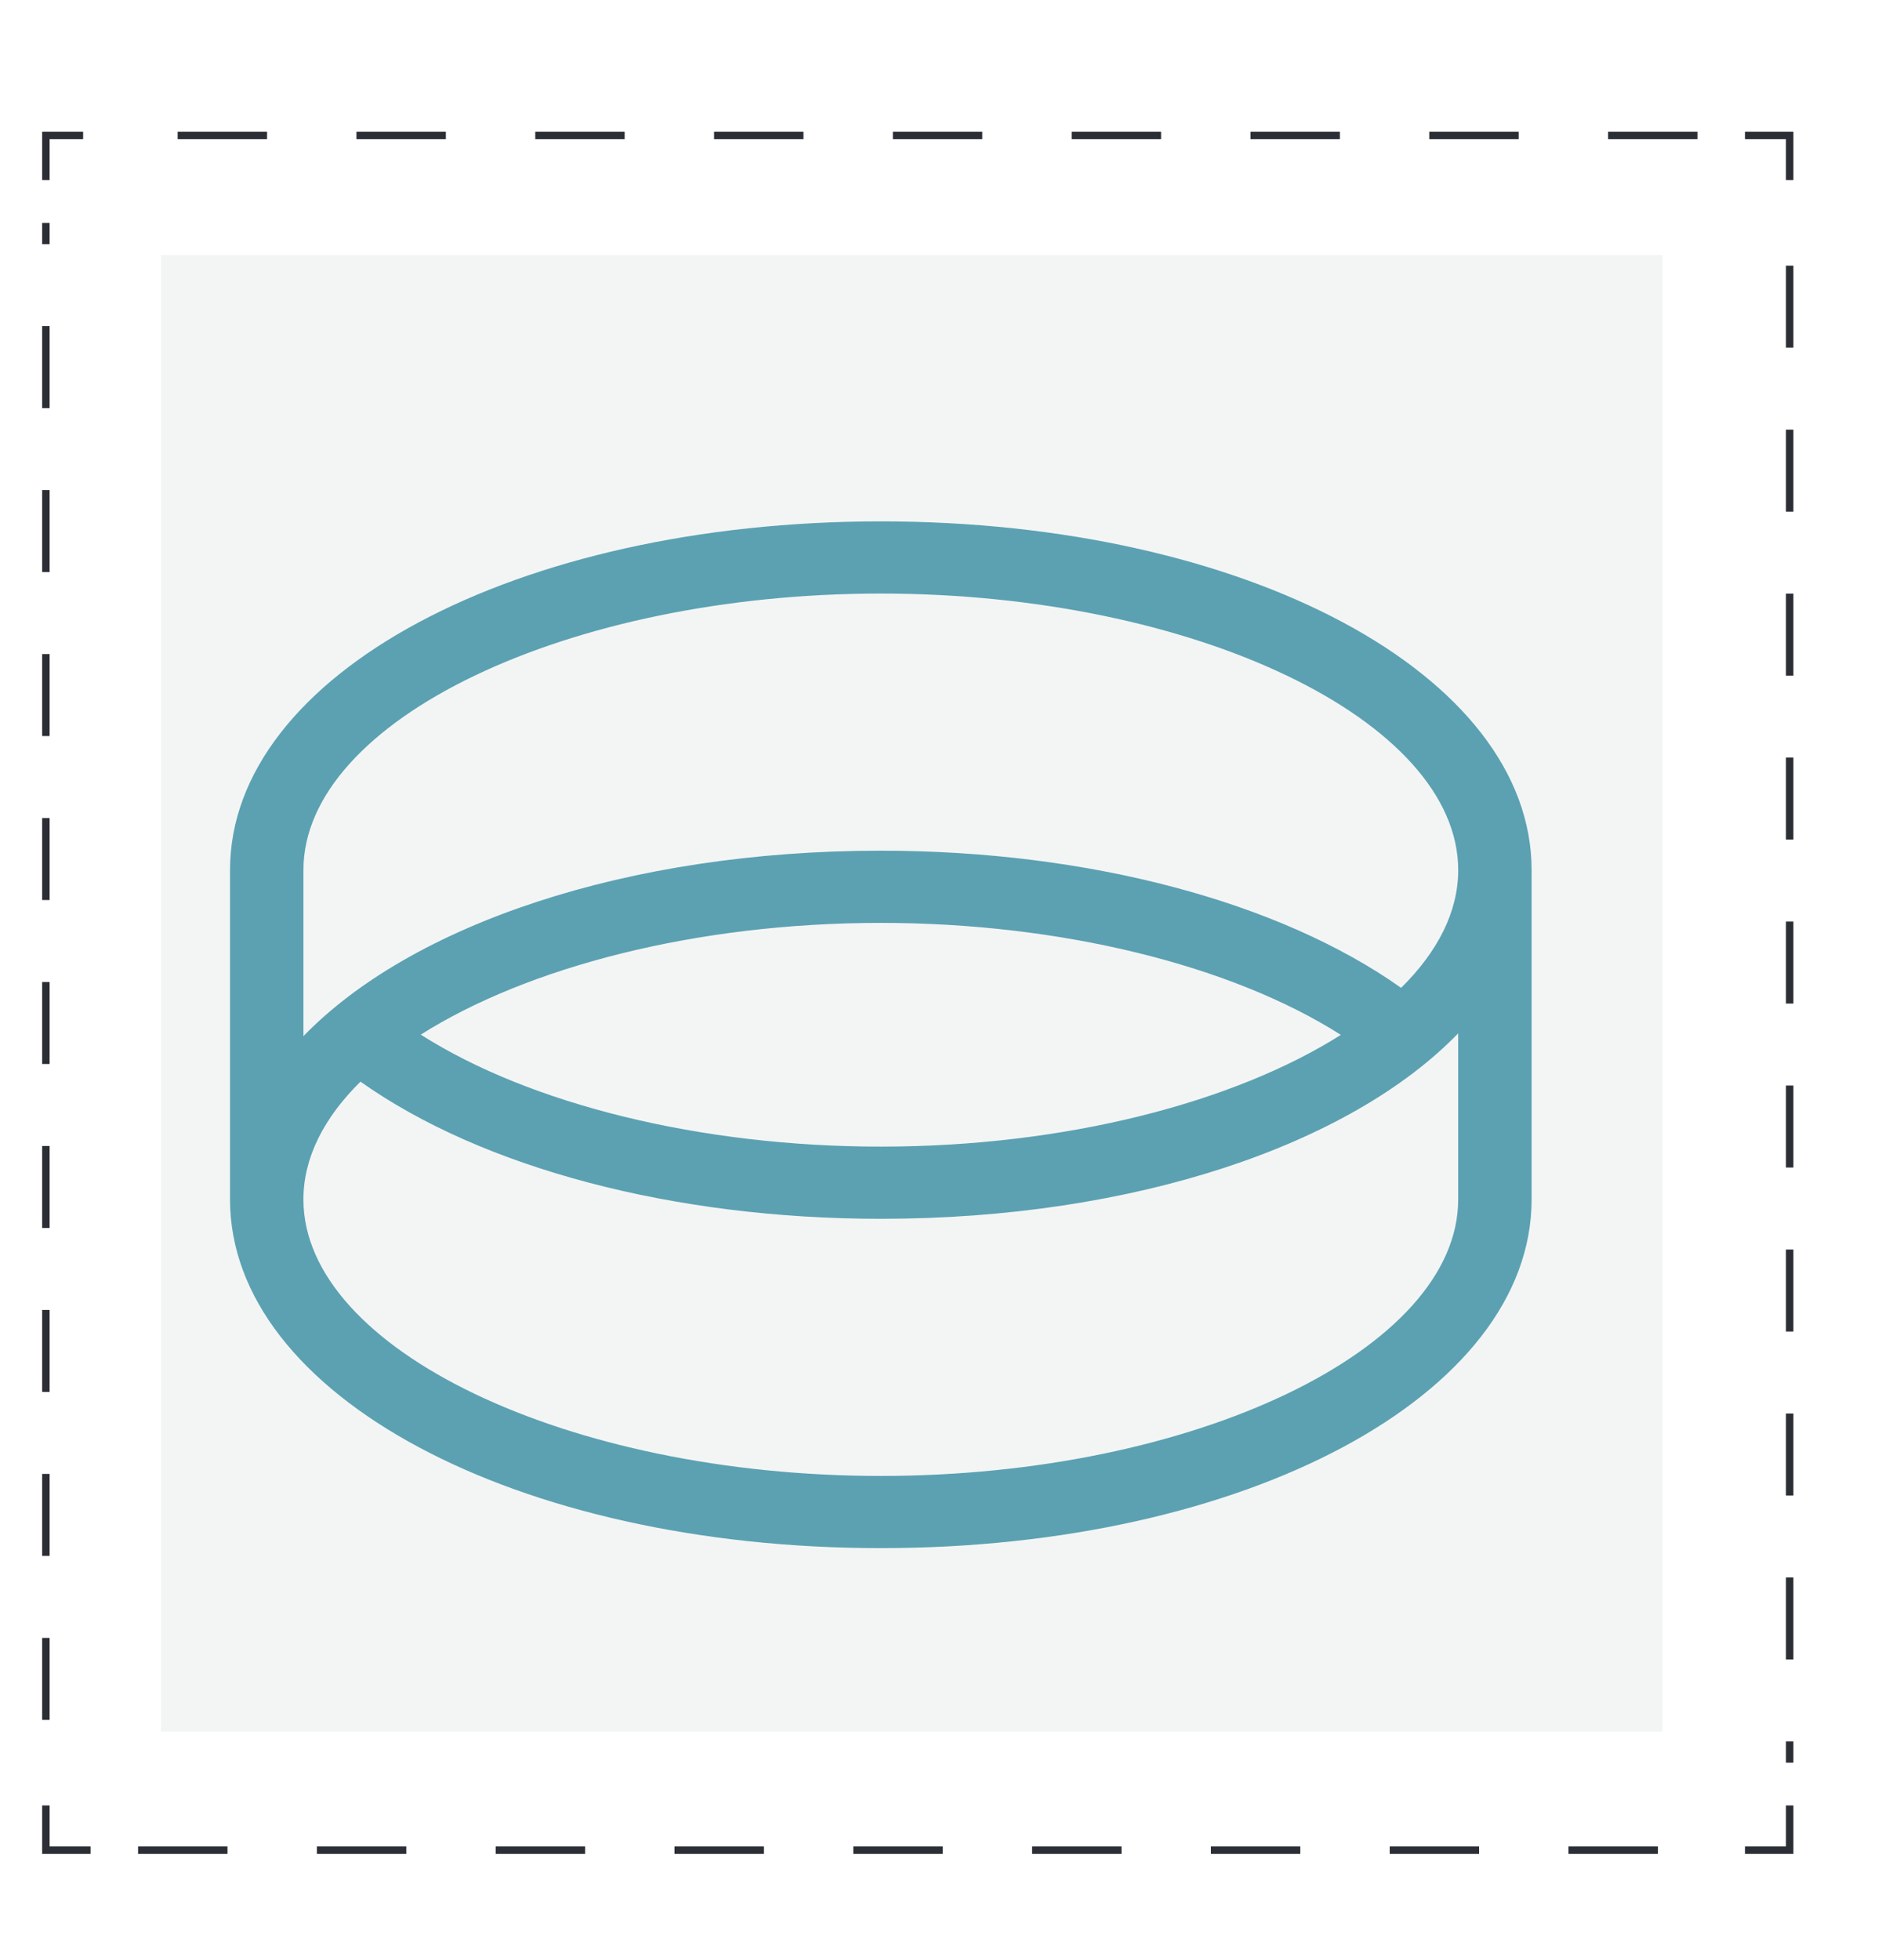 <svg xmlns="http://www.w3.org/2000/svg" viewBox="0 0 1260 1315" width="300" height="313"><title>poh-icon-ai</title><style>
		tspan { white-space:pre }
		.s0 { fill: #f3f5f5 } 
		.s1 { fill: none;stroke: #2c2e35;stroke-width: 5 } 
		.s2 { fill: none;stroke: #2c2e35;stroke-width: 5;stroke-dasharray: 60,60 } 
		.s3 { fill: #ff3026 } 
		.s4 { fill: none;stroke: #2c2e35;stroke-width: 5;stroke-dasharray: 55,55 } 
		.s5 { fill: #5ba1b2 } 
	</style><g id="Layer 1"><g id="&lt;Group&gt;"><g id="&lt;Group&gt;"><path id="&lt;Path&gt;" class="s0" d="m3136.5 641.75h-1019.46v-1019.46h1019.46v1019.46z"></path></g><g id="&lt;Group&gt;"><g id="&lt;Group&gt;"><path id="&lt;Path&gt;" class="s1" d="m3197.54 703.83v30h-30"></path><path id="&lt;Path&gt;" class="s2" d="m3108.39 733.83h-1035.12"></path><path id="&lt;Path&gt;" class="s2" d="m2043.7 733.83h-30v-30"></path><path id="&lt;Path&gt;" class="s2" d="m2013.7 644.68v-1035.12"></path><path id="&lt;Path&gt;" class="s2" d="m2013.7-420.01v-30h30"></path><path id="&lt;Path&gt;" class="s2" d="m2102.85-450.01h1035.12"></path><path id="&lt;Path&gt;" class="s2" d="m3167.54-450.01h30v30"></path><path id="&lt;Path&gt;" class="s2" d="m3197.54-360.86v1035.12"></path></g></g><g id="Main"><path id="Fill-1-Copy-4" fill-rule="evenodd" class="s3" d="m3044-107.33v429.32c0 13.42-8.14 25.06-20.72 29.65c-3.59 1.31-7.28 1.95-10.92 1.95c-9.08 0-17.82-3.97-23.96-11.32l-81.7-97.79c-8.03-9.65-19.84-15.17-32.38-15.17h-97.25v237.34c0 13.42-8.14 25.07-20.75 29.65c-3.57 1.31-7.26 1.95-10.89 1.95c-9.07 0-17.83-3.99-23.98-11.35l-81.66-97.77c-8.04-9.64-19.86-15.16-32.39-15.16h-339.32c-46.61 0-84.55-38.01-84.55-84.71v-251.91c0-46.72 37.94-84.71 84.55-84.71h182.39v-59.93c0-46.72 37.92-84.71 84.53-84.71h424.46c46.62 0 84.55 38 84.55 84.71zm-315.37 336.63h-193.64c-46.61 0-84.53-38.01-84.53-84.71v-143.45h-182.39c-19.91 0-36.12 16.23-36.12 36.18v251.91c0 19.95 16.21 36.18 36.12 36.18h339.32c26.91 0 52.26 11.86 69.54 32.54l51.7 61.92v-190.58zm266.94-336.63c0-19.95-16.2-36.18-36.12-36.18h-424.46c-19.91 0-36.1 16.24-36.1 36.18v59.93h193.62c46.62 0 84.55 38 84.55 84.71v143.45h97.25c26.93 0 52.27 11.88 69.53 32.56l51.72 61.92v-382.58zm-266.94 144.65c0-19.96-16.2-36.18-36.12-36.18h-193.62v143.45c0 19.95 16.19 36.18 36.1 36.18h193.64v-143.45z"></path></g></g><g id="&lt;Group&gt;"><g id="&lt;Group&gt;"><path id="&lt;Path&gt;" class="s0" d="m-534.77-122.95h-999.17v-999.17h999.17v999.17z"></path></g><g id="&lt;Group&gt;"><g id="&lt;Group&gt;"><path id="&lt;Path&gt;" class="s2" d="m-474.95-62.7v30h-30"></path><path id="&lt;Path&gt;" class="s2" d="m-562.85-32.7h-1013.41"></path><path id="&lt;Path&gt;" class="s2" d="m-1605.22-32.7h-30v-30"></path><path id="&lt;Path&gt;" class="s2" d="m-1635.22-120.61v-1013.41"></path><path id="&lt;Path&gt;" class="s2" d="m-1635.22-1162.97v-30h30"></path><path id="&lt;Path&gt;" class="s2" d="m-1547.31-1192.97h1013.41"></path><path id="&lt;Path&gt;" class="s2" d="m-504.95-1192.97h30v30"></path><path id="&lt;Path&gt;" class="s2" d="m-474.95-1105.07v1013.41"></path></g></g><g id="Main 00000089565321780653666960000007963278833580118172 "><path id="Fill-1-Copy-4 00000077306148901899500700000016375803007814294167 " fill-rule="evenodd" class="s3" d="m-625.44-857.11v420.77c0 13.15-7.98 24.56-20.31 29.06c-3.52 1.28-7.14 1.91-10.71 1.91c-8.9 0-17.46-3.89-23.48-11.09l-80.07-95.85c-7.87-9.46-19.45-14.87-31.74-14.87h-95.32v232.61c0 13.15-7.98 24.57-20.34 29.06c-3.5 1.28-7.12 1.91-10.68 1.91c-8.89 0-17.47-3.91-23.5-11.12l-80.03-95.83c-7.88-9.45-19.47-14.86-31.75-14.86h-332.56c-45.68 0-82.87-37.25-82.87-83.03v-246.9c0-45.79 37.18-83.03 82.87-83.03h178.76v-58.74c0-45.79 37.16-83.03 82.85-83.03h416.01c45.69 0 82.87 37.24 82.87 83.03zm-309.09 329.93h-189.79c-45.68 0-82.85-37.25-82.85-83.03v-140.59h-178.76c-19.51 0-35.4 15.9-35.4 35.46v246.9c0 19.55 15.89 35.46 35.4 35.46h332.56c26.38 0 51.22 11.63 68.16 31.9l50.67 60.69v-186.79zm261.62-329.93c0-19.55-15.88-35.46-35.4-35.46h-416.01c-19.51 0-35.38 15.91-35.38 35.46v58.74h189.77c45.69 0 82.87 37.24 82.87 83.03v140.59h95.32c26.4 0 51.23 11.64 68.15 31.92l50.69 60.69v-374.96zm-261.62 141.77c0-19.56-15.88-35.46-35.4-35.46h-189.77v140.59c0 19.55 15.87 35.46 35.38 35.46h189.79v-140.59z"></path></g></g><g id="&lt;Group&gt;"><g id="&lt;Group&gt;"><path id="&lt;Path&gt;" class="s0" d="m1115.58 1161.67h-1007.81v-990.59h1007.81v990.59z"></path></g><g id="&lt;Group&gt;"><g id="&lt;Group&gt;"><path id="&lt;Path&gt;" class="s2" d="m1200.92 1211.15v30h-30"></path><path id="&lt;Path&gt;" class="s2" d="m1112.48 1241.15h-1022.66"></path><path id="&lt;Path&gt;" class="s2" d="m60.6 1241.15h-30v-30"></path><path id="&lt;Path&gt;" class="s4" d="m30.6 1153.76v-1004.24"></path><path id="&lt;Path&gt;" class="s4" d="m30.6 120.83v-30h30"></path><path id="&lt;Path&gt;" class="s2" d="m119.04 90.83h1022.66"></path><path id="&lt;Path&gt;" class="s2" d="m1170.92 90.83h30v30"></path><path id="&lt;Path&gt;" class="s4" d="m1200.92 178.22v1004.24"></path></g></g><g id="Main 00000085932308779100256610000010583702344006125984 "><g id="Homepage Desktop R3"><g id="Group-3"><g id="Clip-2">
						</g><path id="Fill-1" fill-rule="evenodd" class="s5" d="m1027.72 583.7v220.91c0 131.16-191.86 233.93-436.79 233.93c-244.9 0-436.75-102.76-436.75-233.93v-220.91c0-131.18 191.86-233.94 436.75-233.94c244.93 0 436.79 102.76 436.79 233.94zm-436.79 35.41c-124.38 0-237.3 29.79-308.74 74.96c73.52 46.79 188.03 75.12 308.74 75.12c124.38 0 237.32-29.79 308.76-74.96c-73.5-46.77-188.05-75.12-308.76-75.12zm-387.48 75.98c72.2-74.56 216.93-124.42 387.48-124.42c139.12 0 267.55 34.15 349.2 92.01c24.47-24.11 38.32-50.94 38.32-78.98c0-100.57-177.47-185.52-387.52-185.52c-210.04 0-387.48 84.95-387.48 185.52v111.39zm775-1.89c-72.22 74.56-216.95 124.42-387.52 124.42c-139.12 0-267.54-34.13-349.19-92.01c-24.47 24.11-38.3 50.96-38.3 79c0 100.55 177.44 185.5 387.48 185.5c210.04 0 387.52-84.95 387.52-185.5v-111.41z"></path></g></g></g></g></g></svg>